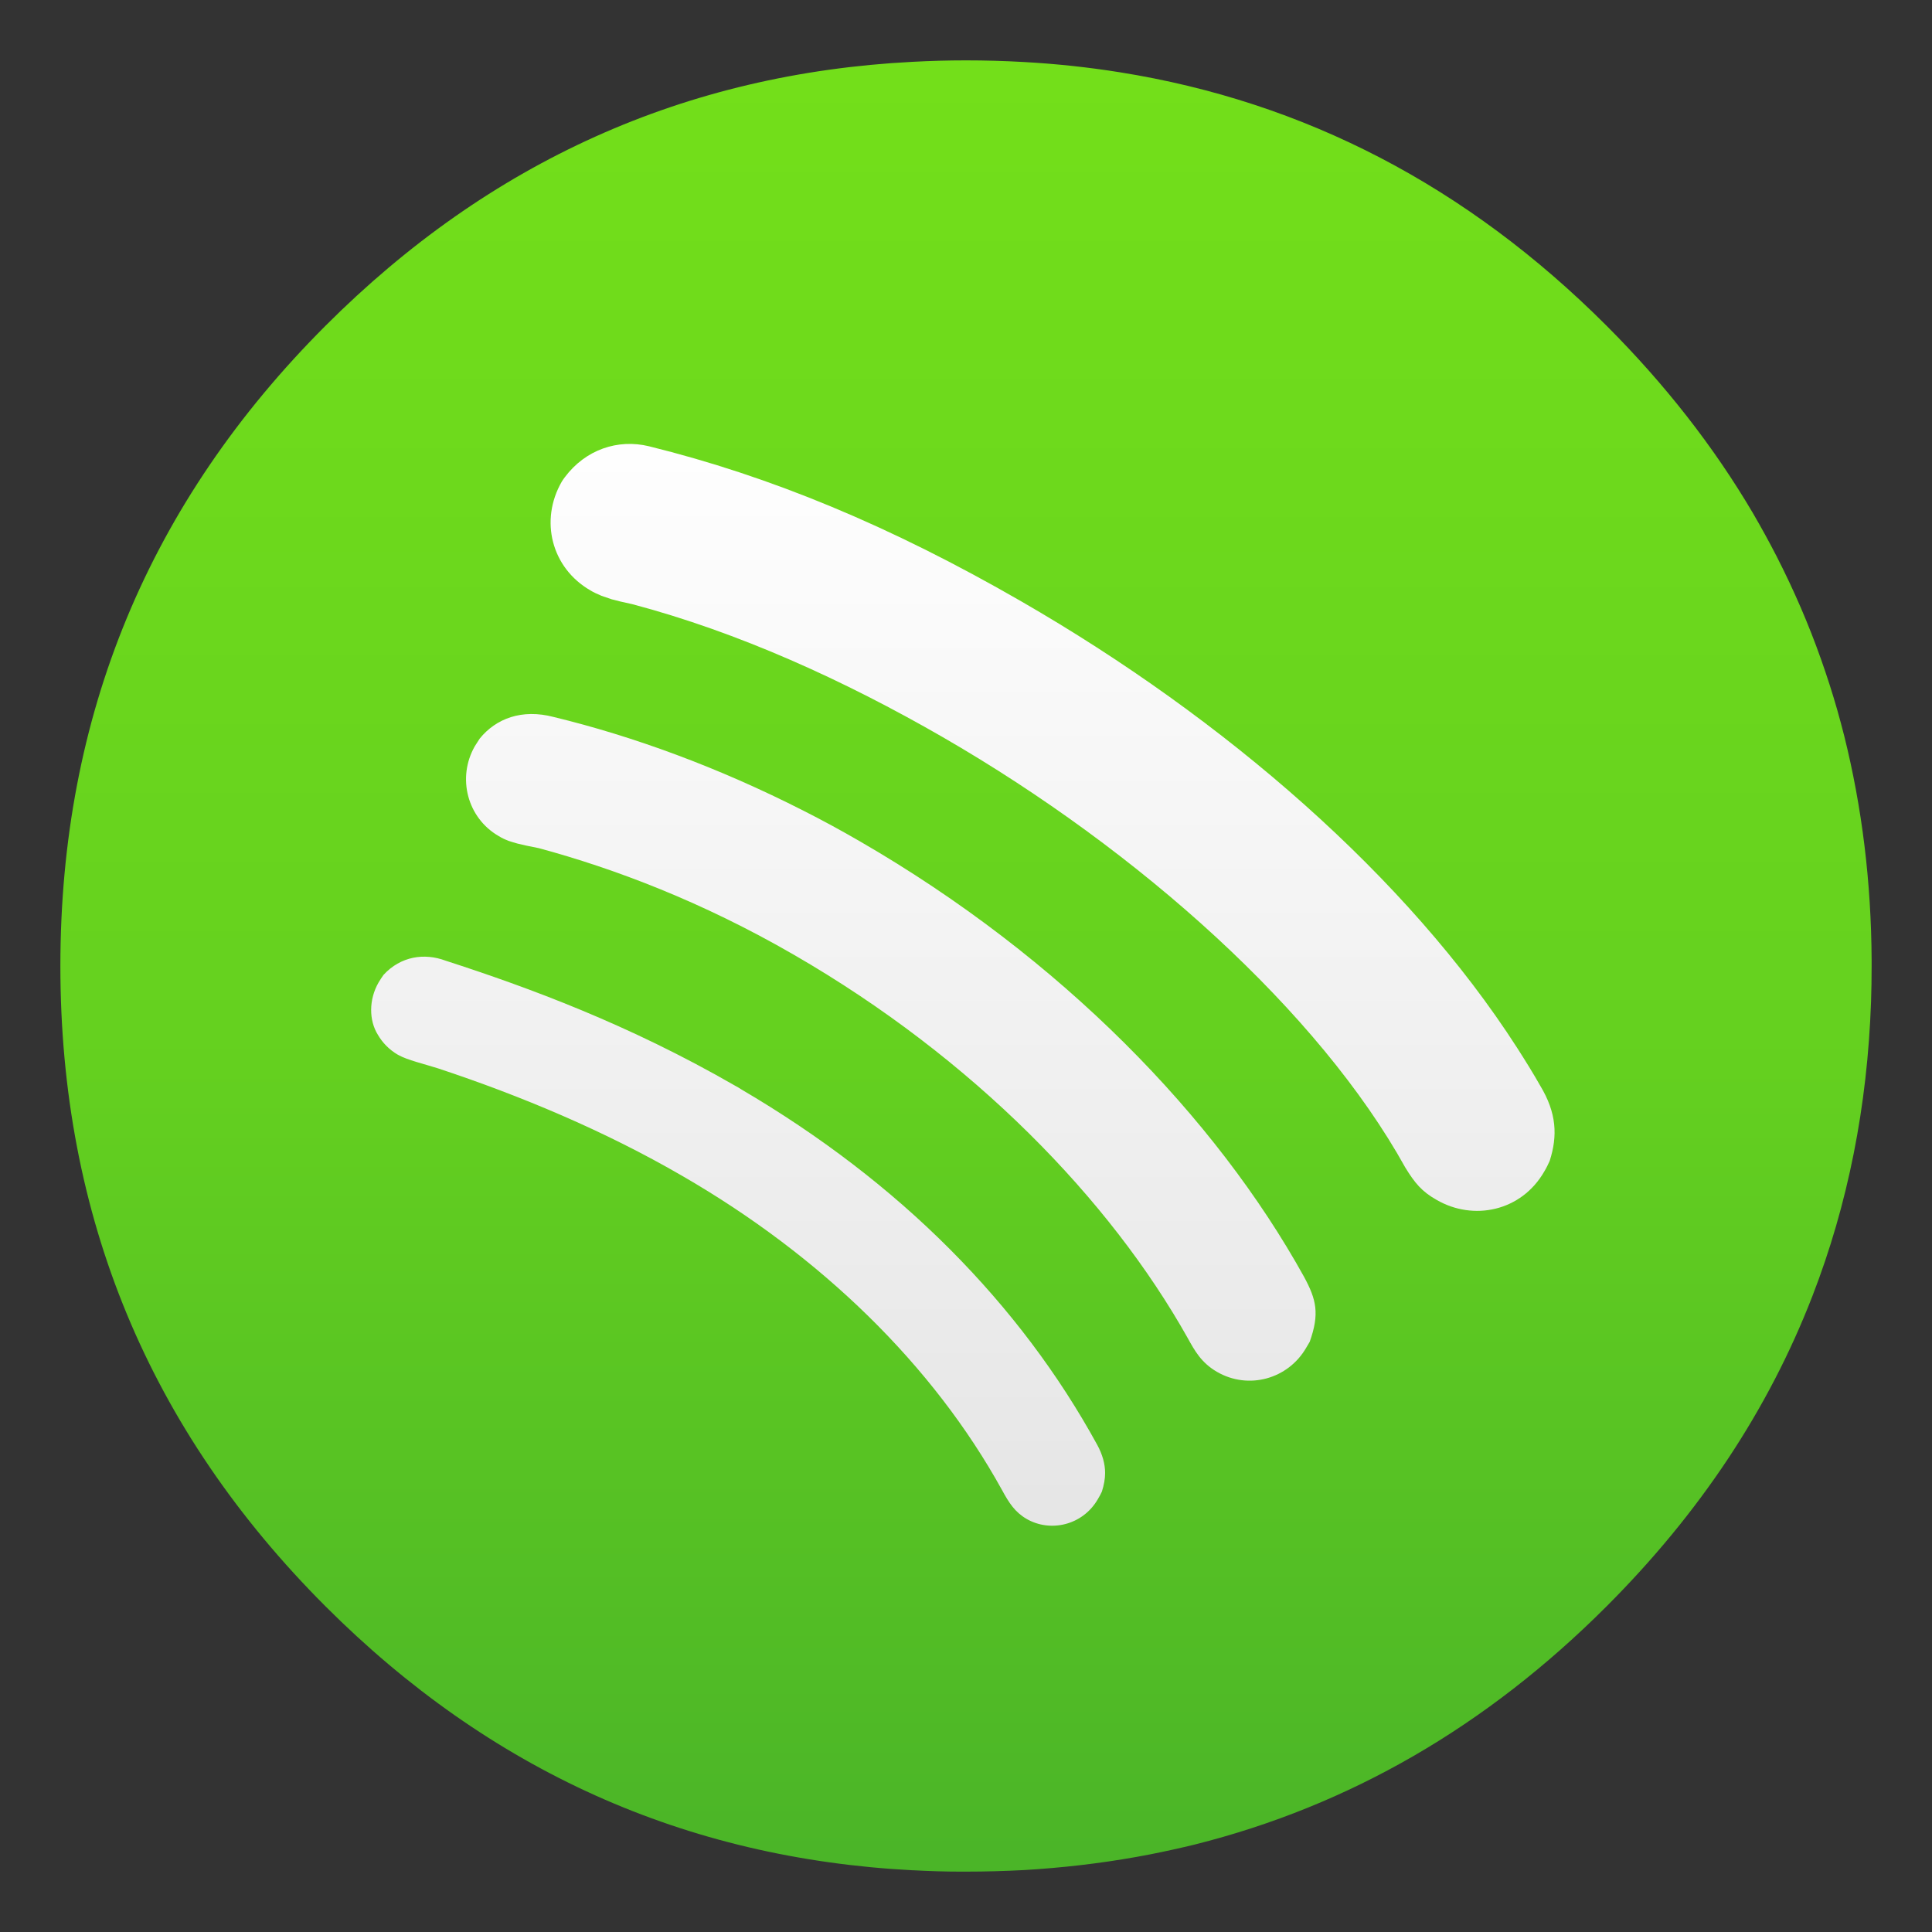 <?xml version="1.0" encoding="UTF-8" standalone="no"?>
<svg
   xmlns:dc="http://purl.org/dc/elements/1.1/"
   xmlns:cc="http://creativecommons.org/ns#"
   xmlns:rdf="http://www.w3.org/1999/02/22-rdf-syntax-ns#"
   xmlns:svg="http://www.w3.org/2000/svg"
   xmlns="http://www.w3.org/2000/svg"
   xmlns:xlink="http://www.w3.org/1999/xlink"
   xmlns:sodipodi="http://sodipodi.sourceforge.net/DTD/sodipodi-0.dtd"
   xmlns:inkscape="http://www.inkscape.org/namespaces/inkscape"
   id="Spotify"
   width="64"
   height="64"
   enable-background="new 0 0 1024 1024"
   image-rendering="optimizeSpeed"
   version="1.1"
   viewBox="0 0 64 64"
   sodipodi:docname="spotify.svg"
   inkscape:version="0.92.4 5da689c313, 2019-01-14">
  <rect x="0" y="0" width="64" height="64" fill="#333333" stroke="none"/>
  <sodipodi:namedview
     pagecolor="#ffffff"
     bordercolor="#666666"
     borderopacity="1"
     objecttolerance="10"
     gridtolerance="10"
     guidetolerance="10"
     inkscape:pageopacity="0"
     inkscape:pageshadow="2"
     inkscape:window-width="960"
     inkscape:window-height="1024"
     id="namedview58"
     showgrid="false"
     inkscape:zoom="10.429825"
     inkscape:cx="32"
     inkscape:cy="32"
     inkscape:window-x="1600"
     inkscape:window-y="27"
     inkscape:window-maximized="0"
     inkscape:current-layer="Spotify" />
  <defs
     id="defs29">
    <linearGradient
       id="b">
      <stop
         stop-color="#fff"
         offset="0"
         id="stop2" />
      <stop
         stop-color="#e6e6e6"
         offset="1"
         id="stop4" />
    </linearGradient>
    <linearGradient
       id="e"
       x1="540"
       x2="540"
       y1="-16"
       y2="1024"
       gradientUnits="userSpaceOnUse">
      <stop
         stop-color="#fff"
         offset="0"
         id="stop7" />
      <stop
         stop-color="#d7d7d7"
         offset="1"
         id="stop9" />
    </linearGradient>
    <linearGradient
       id="a"
       x1="515.89"
       x2="515.89"
       y1="400.29"
       y2="604.29"
       gradientUnits="userSpaceOnUse"
       xlink:href="#b" />
    <linearGradient
       id="d"
       x1="515.89"
       x2="515.89"
       y1="400.29"
       y2="604.29"
       gradientTransform="translate(-9.752)"
       gradientUnits="userSpaceOnUse"
       xlink:href="#b" />
    <linearGradient
       id="c"
       x1="520"
       x2="520"
       y1="44"
       y2="984"
       gradientTransform="matrix(0.064,0,0,0.064,-0.543,-0.542)"
       gradientUnits="userSpaceOnUse">
      <stop
         stop-color="#73df1a"
         offset="0"
         id="stop14" />
      <stop
         stop-color="#65d11f"
         offset=".532"
         id="stop16" />
      <stop
         stop-color="#4ab428"
         offset="1"
         id="stop18" />
    </linearGradient>
    <linearGradient
       x1="540"
       x2="540"
       y1="-16"
       y2="1024"
       gradientUnits="userSpaceOnUse"
       xlink:href="#b"
       id="linearGradient21" />
    <filter
       id="g"
       x="-.034"
       y="-.038"
       width="1.069"
       height="1.075"
       color-interpolation-filters="sRGB">
      <feGaussianBlur
         stdDeviation="3.584"
         id="feGaussianBlur23" />
    </filter>
    <filter
       id="f"
       x="-.036"
       y="-.036"
       width="1.072"
       height="1.072"
       color-interpolation-filters="sRGB">
      <feGaussianBlur
         stdDeviation="14.115"
         id="feGaussianBlur26" />
    </filter>
    <linearGradient
       inkscape:collect="always"
       xlink:href="#b"
       id="linearGradient62"
       gradientUnits="userSpaceOnUse"
       x1="515.89"
       y1="400.29"
       x2="515.89"
       y2="604.29" />
    <linearGradient
       inkscape:collect="always"
       xlink:href="#b"
       id="linearGradient64"
       gradientUnits="userSpaceOnUse"
       x1="515.89"
       y1="400.29"
       x2="515.89"
       y2="604.29" />
    <linearGradient
       inkscape:collect="always"
       xlink:href="#b"
       id="linearGradient66"
       gradientUnits="userSpaceOnUse"
       x1="515.89"
       y1="400.29"
       x2="515.89"
       y2="604.29" />
  </defs>
  <g
     style="fill:url(#e);stroke-width:15.683"
     transform="matrix(0.064,0,0,0.064,-0.487,-0.55)"
     id="shadow" />
  <path
     inkscape:connector-curvature="0"
     style="fill:url(#c);stroke-width:0.997"
     id="path34"
     d="m 61.091,24.373 c -0.07,-0.276 -0.149,-0.572 -0.232,-0.864 -0.159,-0.556 -0.34,-1.119 -0.537,-1.675 C 59.912,20.674 59.422,19.543 58.85,18.424 58.609,17.954 58.345,17.474 58.069,17 56.778,14.807 55.158,12.729 53.216,10.787 48.602,6.173 43.228,3.373 37.094,2.394 36.062,2.229 35.01,2.115 33.913,2.054 c -0.617,-0.035 -1.262,-0.054 -1.913,-0.054 -0.594,0 -1.182,0.016 -1.773,0.048 -7.522,0.388 -14.002,3.302 -19.44,8.739 Q 2,19.574 2,32 c 0,8.285 2.93,15.359 8.787,21.216 5.437,5.434 11.917,8.348 19.44,8.739 h 0.025 C 30.792,61.984 31.307,62 31.809,62 h 0.191 c 0.655,0 1.303,-0.019 1.913,-0.051 0.159,-0.009 0.302,-0.019 0.442,-0.029 1.284,-0.092 2.536,-0.257 3.731,-0.489 0.505,-0.099 1.004,-0.21 1.487,-0.327 5.136,-1.29 9.671,-3.915 13.643,-7.888 3.089,-3.089 5.364,-6.515 6.823,-10.284 1.173,-3.029 1.821,-6.28 1.942,-9.756 0.013,-0.385 0.019,-0.779 0.019,-1.176 v -0.127 -0.064 c -0.013,-2.584 -0.315,-5.053 -0.909,-7.437 z" />
  <g
     style="fill:url(#a);stroke-width:15.683"
     transform="matrix(0.157,0,0,0.157,-51.102,-44.893)"
     id="ico">
    <g
       style="overflow:visible;fill:url(#linearGradient66);stroke-width:15.683"
       id="g52"
       overflow="visible"
       transform="matrix(1.139,0,0,1.139,-44.949,-84.382)">
      <g
         style="fill:url(#linearGradient64);stroke-width:15.683"
         id="g50">
        <g
           style="fill:url(#linearGradient62);stroke-width:15.683"
           id="g48">
          <path
             inkscape:connector-curvature="0"
             style="fill:url(#d);stroke-width:15.683"
             id="path46"
             d="m 499.9,461.7 c 36.55,21.1 69.75,51 85.65,79.7 1.75,2.85 3.05,4.45 5.8,6 6.8,3.95 15.7,2.15 19.95,-5.25 0.4,-0.65 0.7,-1.3 1,-1.95 1.5,-4.65 1.3,-8.9 -1.75,-13.95 -1.3,-2.3 -2.7,-4.55 -4.3,-7.05 -20.3,-31.55 -54,-60.85 -91.8,-82.65 -24.35,-14.05 -46.55,-23.2 -69,-28.75 -5.75,-1.4 -11.75,0.6 -15.6,5.75 -0.2,0.25 -0.35,0.5 -0.55,0.8 -4.15,7.2 -1.9,16 5.3,20.15 0.55,0.35 1.25,0.65 2.05,1 0.55,0.2 1.2,0.4 1.9,0.65 0.9,0.25 2.15,0.55 3.8,0.9 19.65,5.2 39.25,14.1 57.55,24.65 z m -86.7,1.65 c -3.35,5.85 -1.4,13.3 4.4,16.65 0.55,0.35 1.2,0.65 1.85,0.9 0.5,0.15 1.05,0.35 1.65,0.5 0.8,0.2 2.1,0.5 3.95,0.85 14.05,3.8 30.2,9.9 47.25,19.75 33.25,19.2 58.55,45.35 72.95,71 1.3,2.35 2.5,4.55 5.4,6.25 5.85,3.4 13.2,1.35 16.55,-4.45 0.25,-0.4 0.45,-0.75 0.65,-1.1 1.85,-5.2 1.25,-7.8 -1.05,-12.05 -16.35,-29.5 -44.9,-59.05 -82.25,-80.65 -3.45,-2 -6.85,-3.85 -10.4,-5.65 -15.9,-8.1 -31.7,-13.85 -46.35,-17.4 -5.9,-1.55 -10.7,0.3 -13.7,4 -0.3,0.5 -0.6,0.9 -0.9,1.4 z m -5.4,39.75 c -4,-1.5 -8.35,-0.8 -11.5,2.6 -0.3,0.4 -0.65,0.95 -0.95,1.45 -1.8,3.15 -1.8,7 -0.1,9.7 0.85,1.45 2.05,2.7 3.65,3.65 0.05,0 0.05,0 0.1,0.05 1.65,0.95 4.9,1.7 7.4,2.5 15.25,5.05 30.8,11.55 45.2,19.9 25.8,14.9 46.5,35.1 59.25,58.2 1.3,2.4 2.4,4.1 4.55,5.35 4.4,2.55 10.4,1.2 13.2,-3.65 0.3,-0.5 0.55,-0.95 0.75,-1.4 0.4,-1.25 0.6,-2.4 0.6,-3.45 0,-1.7 -0.5,-3.45 -1.45,-5.2 -7.2,-13.15 -16.3,-25.2 -27.25,-36.2 -11.15,-11.2 -24.1,-21.1 -38.75,-29.7 -0.35,-0.25 -0.75,-0.45 -1.1,-0.65 C 441.7,514.9 423.25,508.1 407.8,503.1 Z" />
        </g>
      </g>
    </g>
  </g>
</svg>
